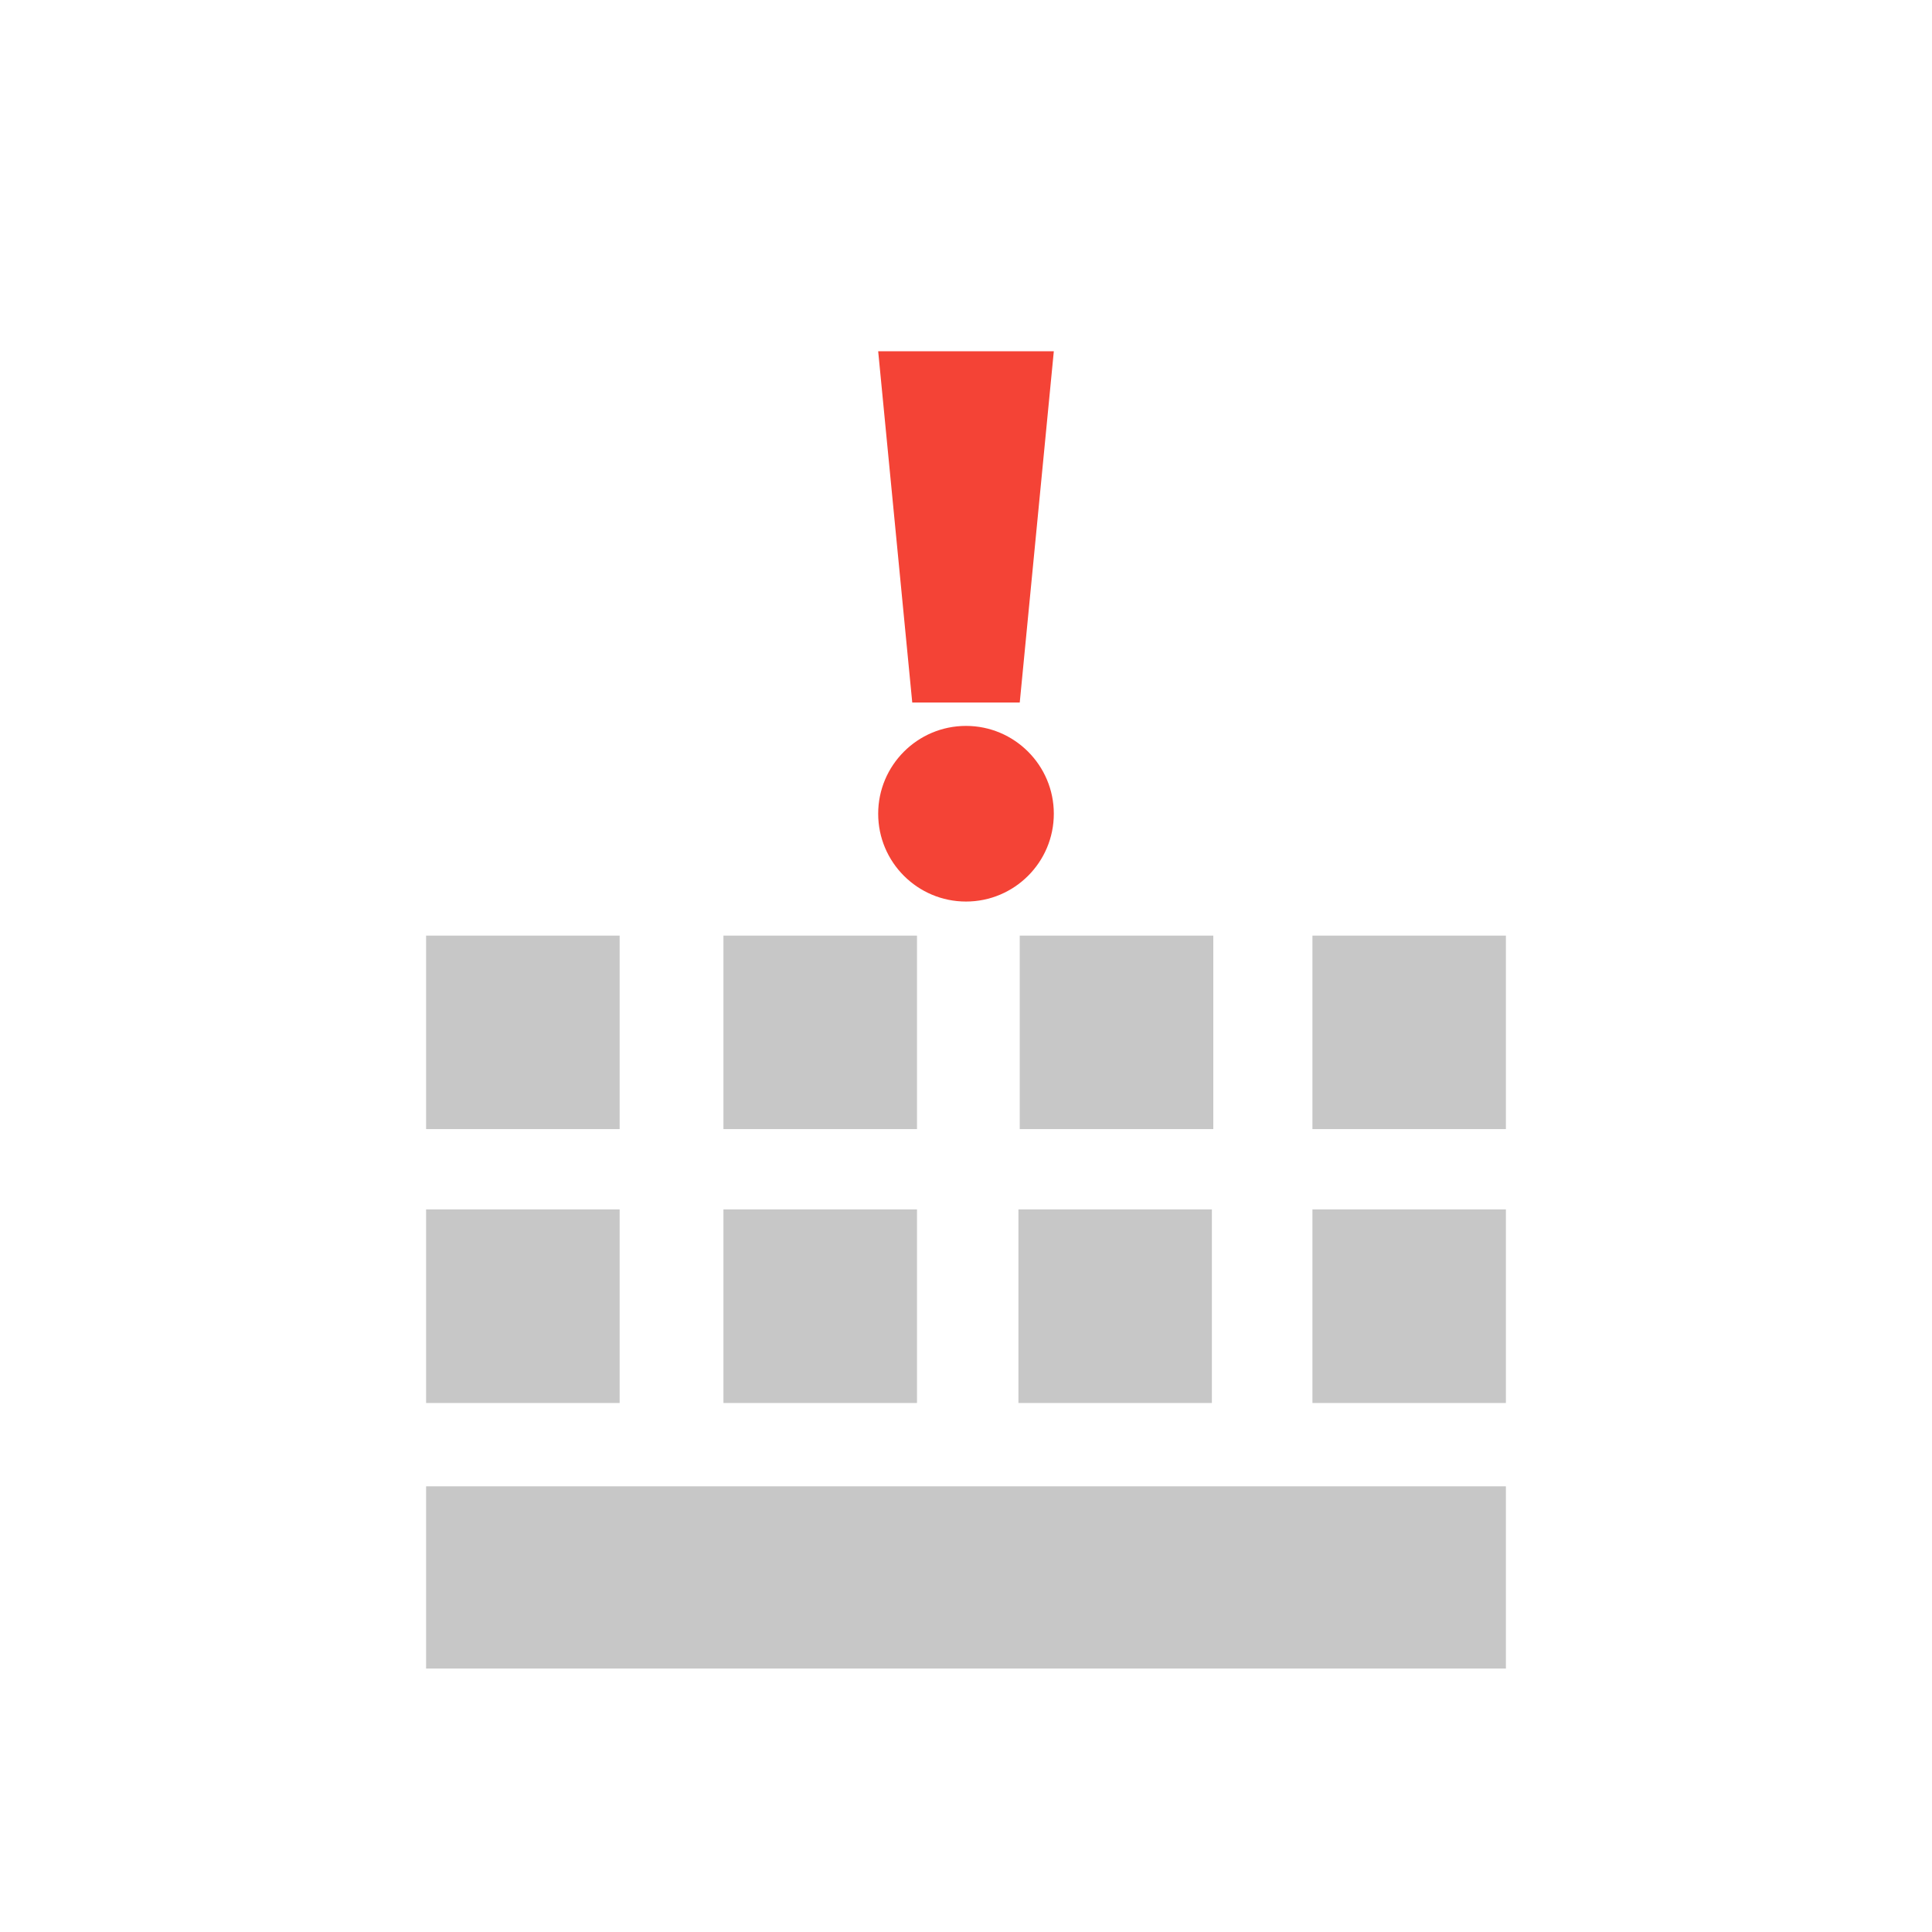 <svg xmlns="http://www.w3.org/2000/svg" viewBox="-3 -3 22 22" width="100%" height="100%">
 <defs>
  <style id="current-color-scheme" type="text/css">
   .ColorScheme-Text { color:#444444; } .ColorScheme-Highlight { color:#4285f4; } .ColorScheme-NeutralText { color:#ff9800; } .ColorScheme-PositiveText { color:#4caf50; } .ColorScheme-NegativeText { color:#f44336; }
  </style>
 </defs>
 <path style="opacity:0.3;fill:currentColor" class="ColorScheme-Text" d="m1.852 13.925h12.296v2.075h-12.296zm6.745-3.153h2.203v2.204h-2.203zm3.348 0h2.203v2.204h-2.203zm-6.707 0h2.204v2.204h-2.204zm-3.386 0h2.204v2.204h-2.204zm10.093-3.118h2.203v2.203h-2.203zm-6.707 0h2.204v2.203h-2.204zm3.374 0h2.204v2.203h-2.204zm-6.76 0h2.204v2.203h-2.204z" />
 <path style="fill:currentColor" class="ColorScheme-NegativeText" d="m8 5.266c.552 0 1 .449 1 1 0 .552-.448 1-1 1s-1-.448-1-1c0-.551.448-1 1-1zm-1-4.266.388 4h1.224l.388-4z" />
</svg>
